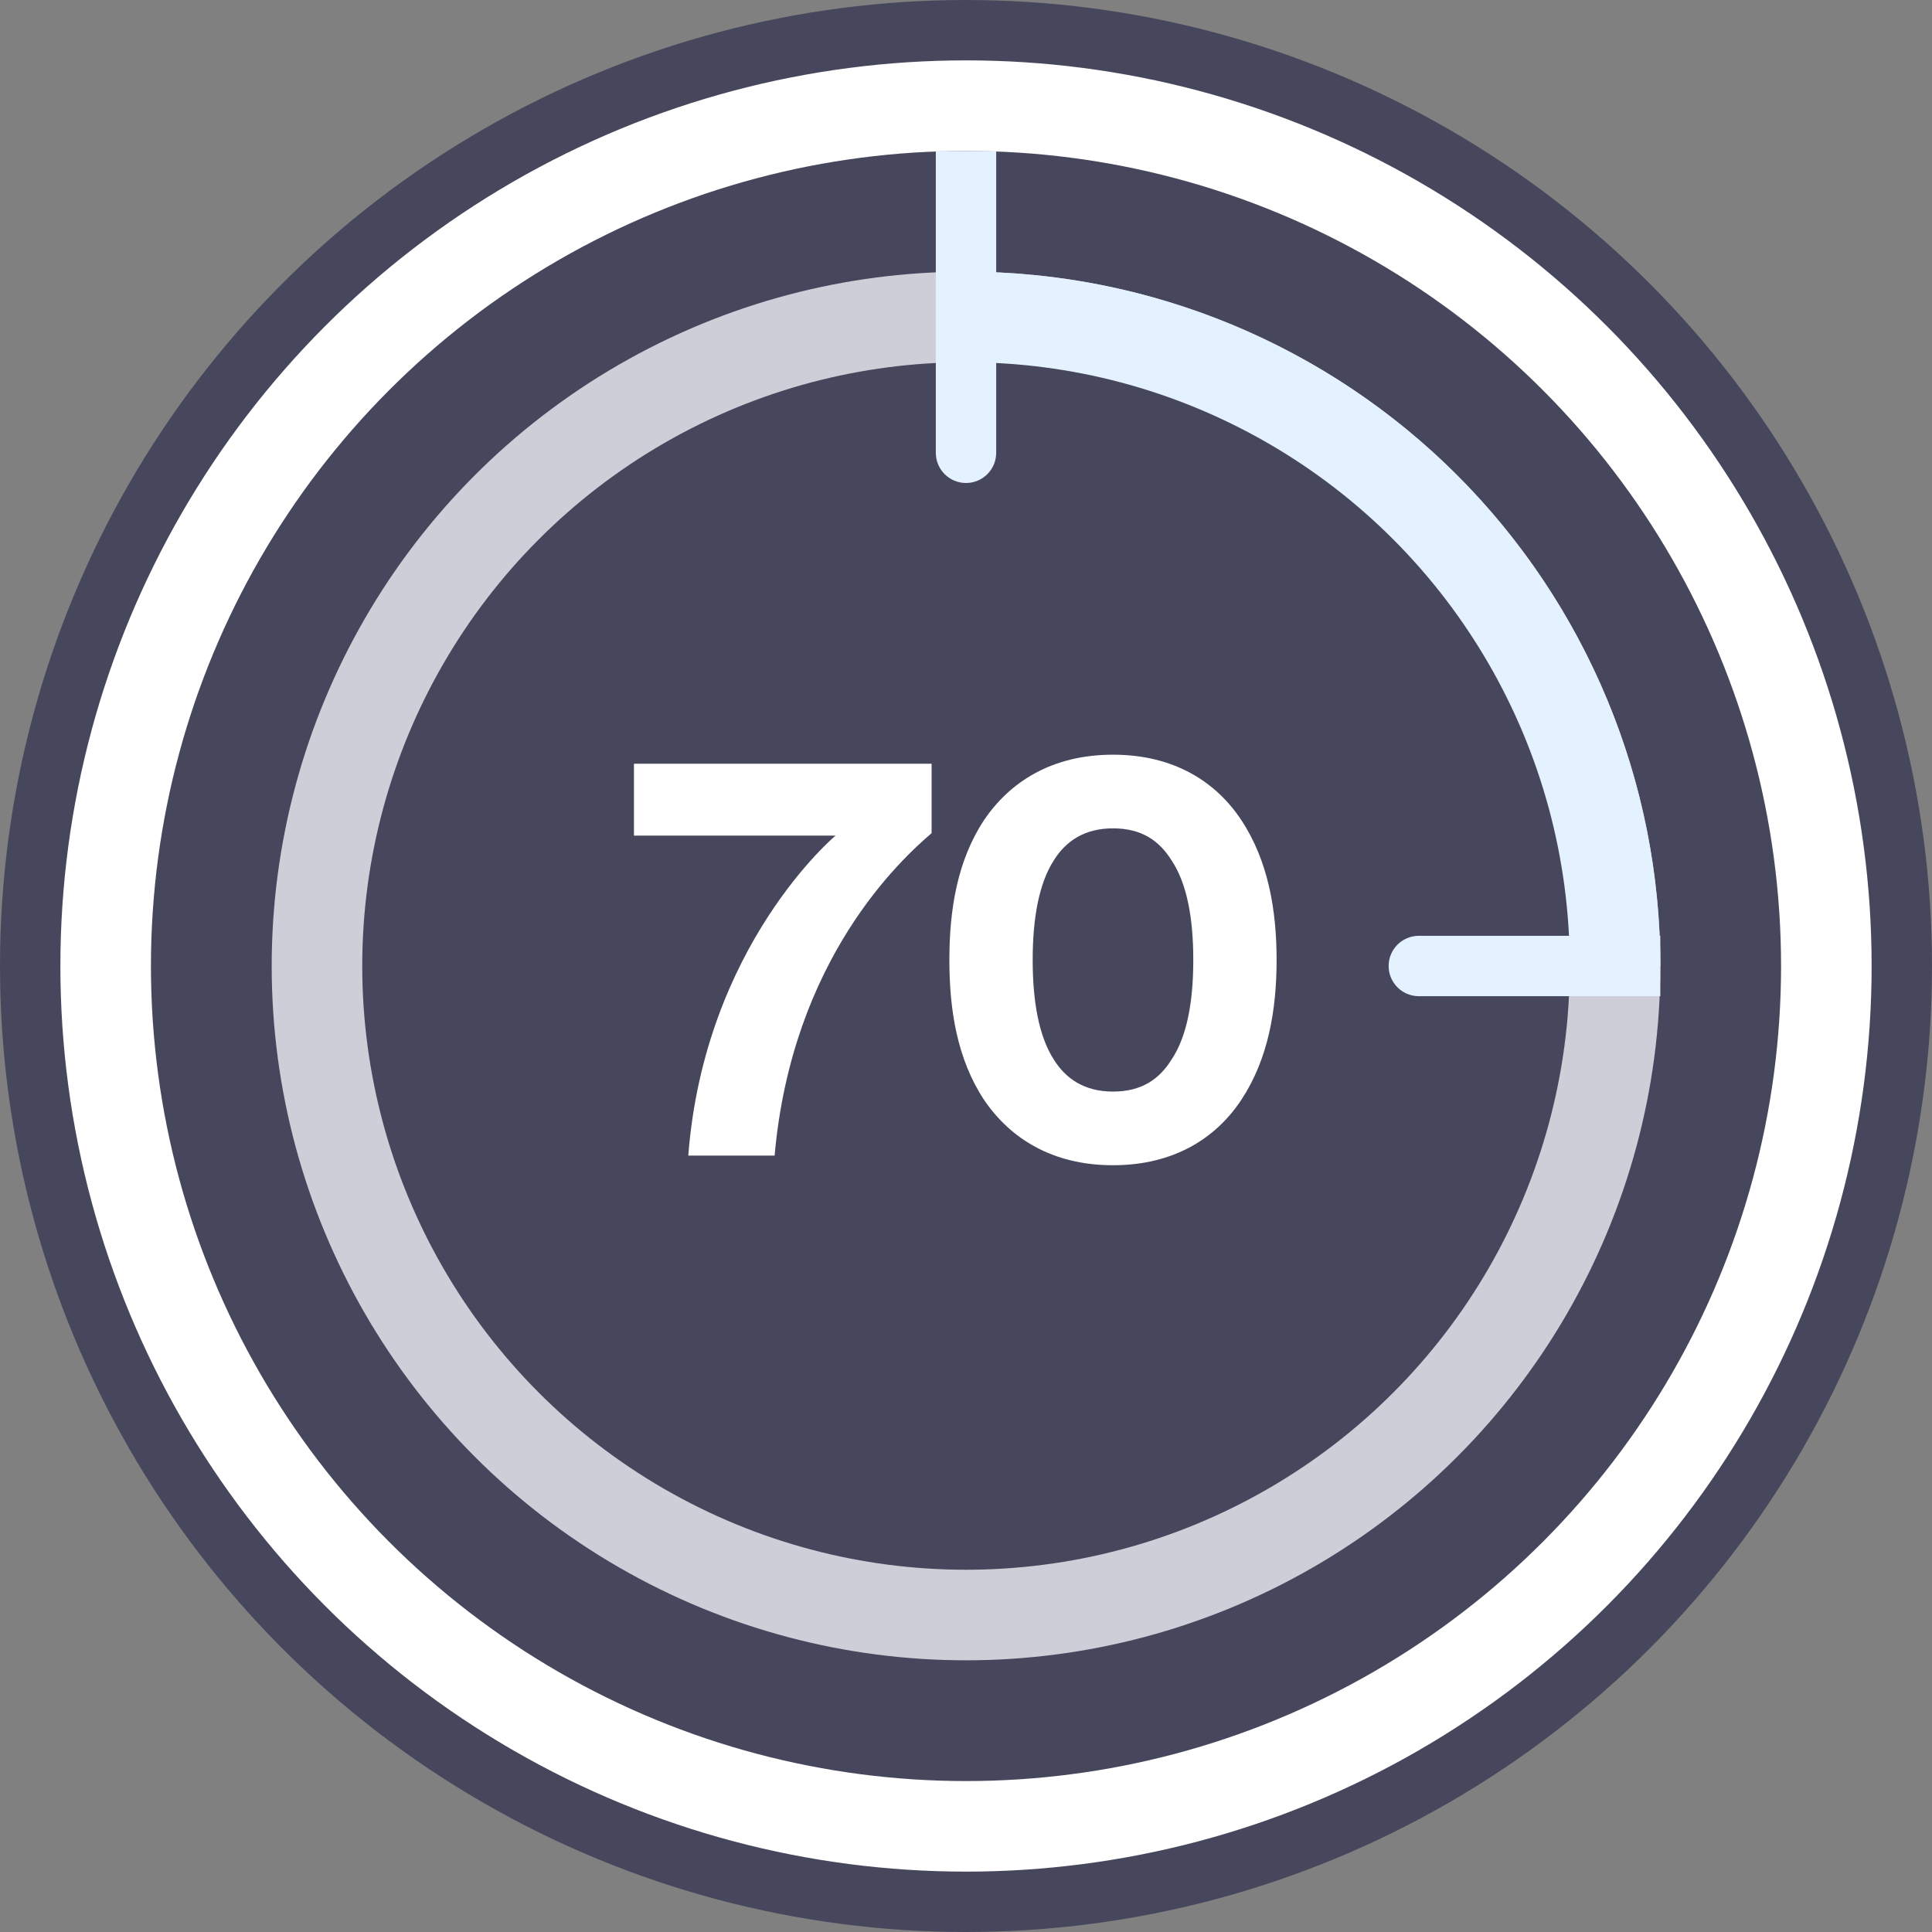 <svg width="64" height="64" viewBox="0 0 64 64" fill="none" xmlns="http://www.w3.org/2000/svg">
<rect x="0" y="0" width="64" height="64" fill="#808080" stroke="none"/>
<circle cx="32" cy="32" r="31" fill="white" stroke="#46475C" stroke-width="2"/>
<circle cx="32" cy="32" r="27" fill="#46475C"/>
<circle cx="32" cy="32" r="23" fill="#CECED8"/>
<path d="M55 32C55 28.98 54.405 25.989 53.249 23.198C52.093 20.408 50.399 17.872 48.264 15.736C46.128 13.601 43.592 11.907 40.802 10.751C38.011 9.595 35.02 9 32 9L32 32H55Z" fill="#E4F1FF"/>
<circle cx="32" cy="32" r="20" fill="#46475C"/>
<path d="M31 15C31 15.552 31.448 16 32 16C32.552 16 33 15.552 33 15H31ZM31 5V15H33V5H31Z" fill="#E4F1FF"/>
<path d="M47 31C46.448 31 46 31.448 46 32C46 32.552 46.448 33 47 33V31ZM55 31H47V33H55V31Z" fill="#E4F1FF"/>
<path d="M30.86 25.3H21V27.68H27.68C27.68 27.68 23.34 31.3 22.8 38.28H25.66C26.24 31.74 29.88 28.44 30.86 27.6V25.3Z" fill="white"/>
<path d="M34.209 31.8C34.209 30.44 34.409 29.28 34.909 28.5C35.309 27.86 35.929 27.44 36.869 27.44C37.829 27.44 38.409 27.86 38.809 28.5C39.329 29.28 39.529 30.44 39.529 31.8C39.529 33.16 39.329 34.32 38.809 35.1C38.409 35.74 37.829 36.16 36.869 36.16C35.929 36.16 35.309 35.74 34.909 35.1C34.409 34.32 34.209 33.16 34.209 31.8ZM31.449 31.8C31.449 33.46 31.709 35.08 32.589 36.42C33.449 37.7 34.849 38.6 36.869 38.6C38.889 38.6 40.289 37.7 41.129 36.42C42.009 35.08 42.289 33.46 42.289 31.8C42.289 30.14 42.009 28.52 41.129 27.18C40.289 25.9 38.889 25 36.869 25C34.849 25 33.449 25.9 32.589 27.18C31.709 28.52 31.449 30.14 31.449 31.8Z" fill="white"/>
</svg>
